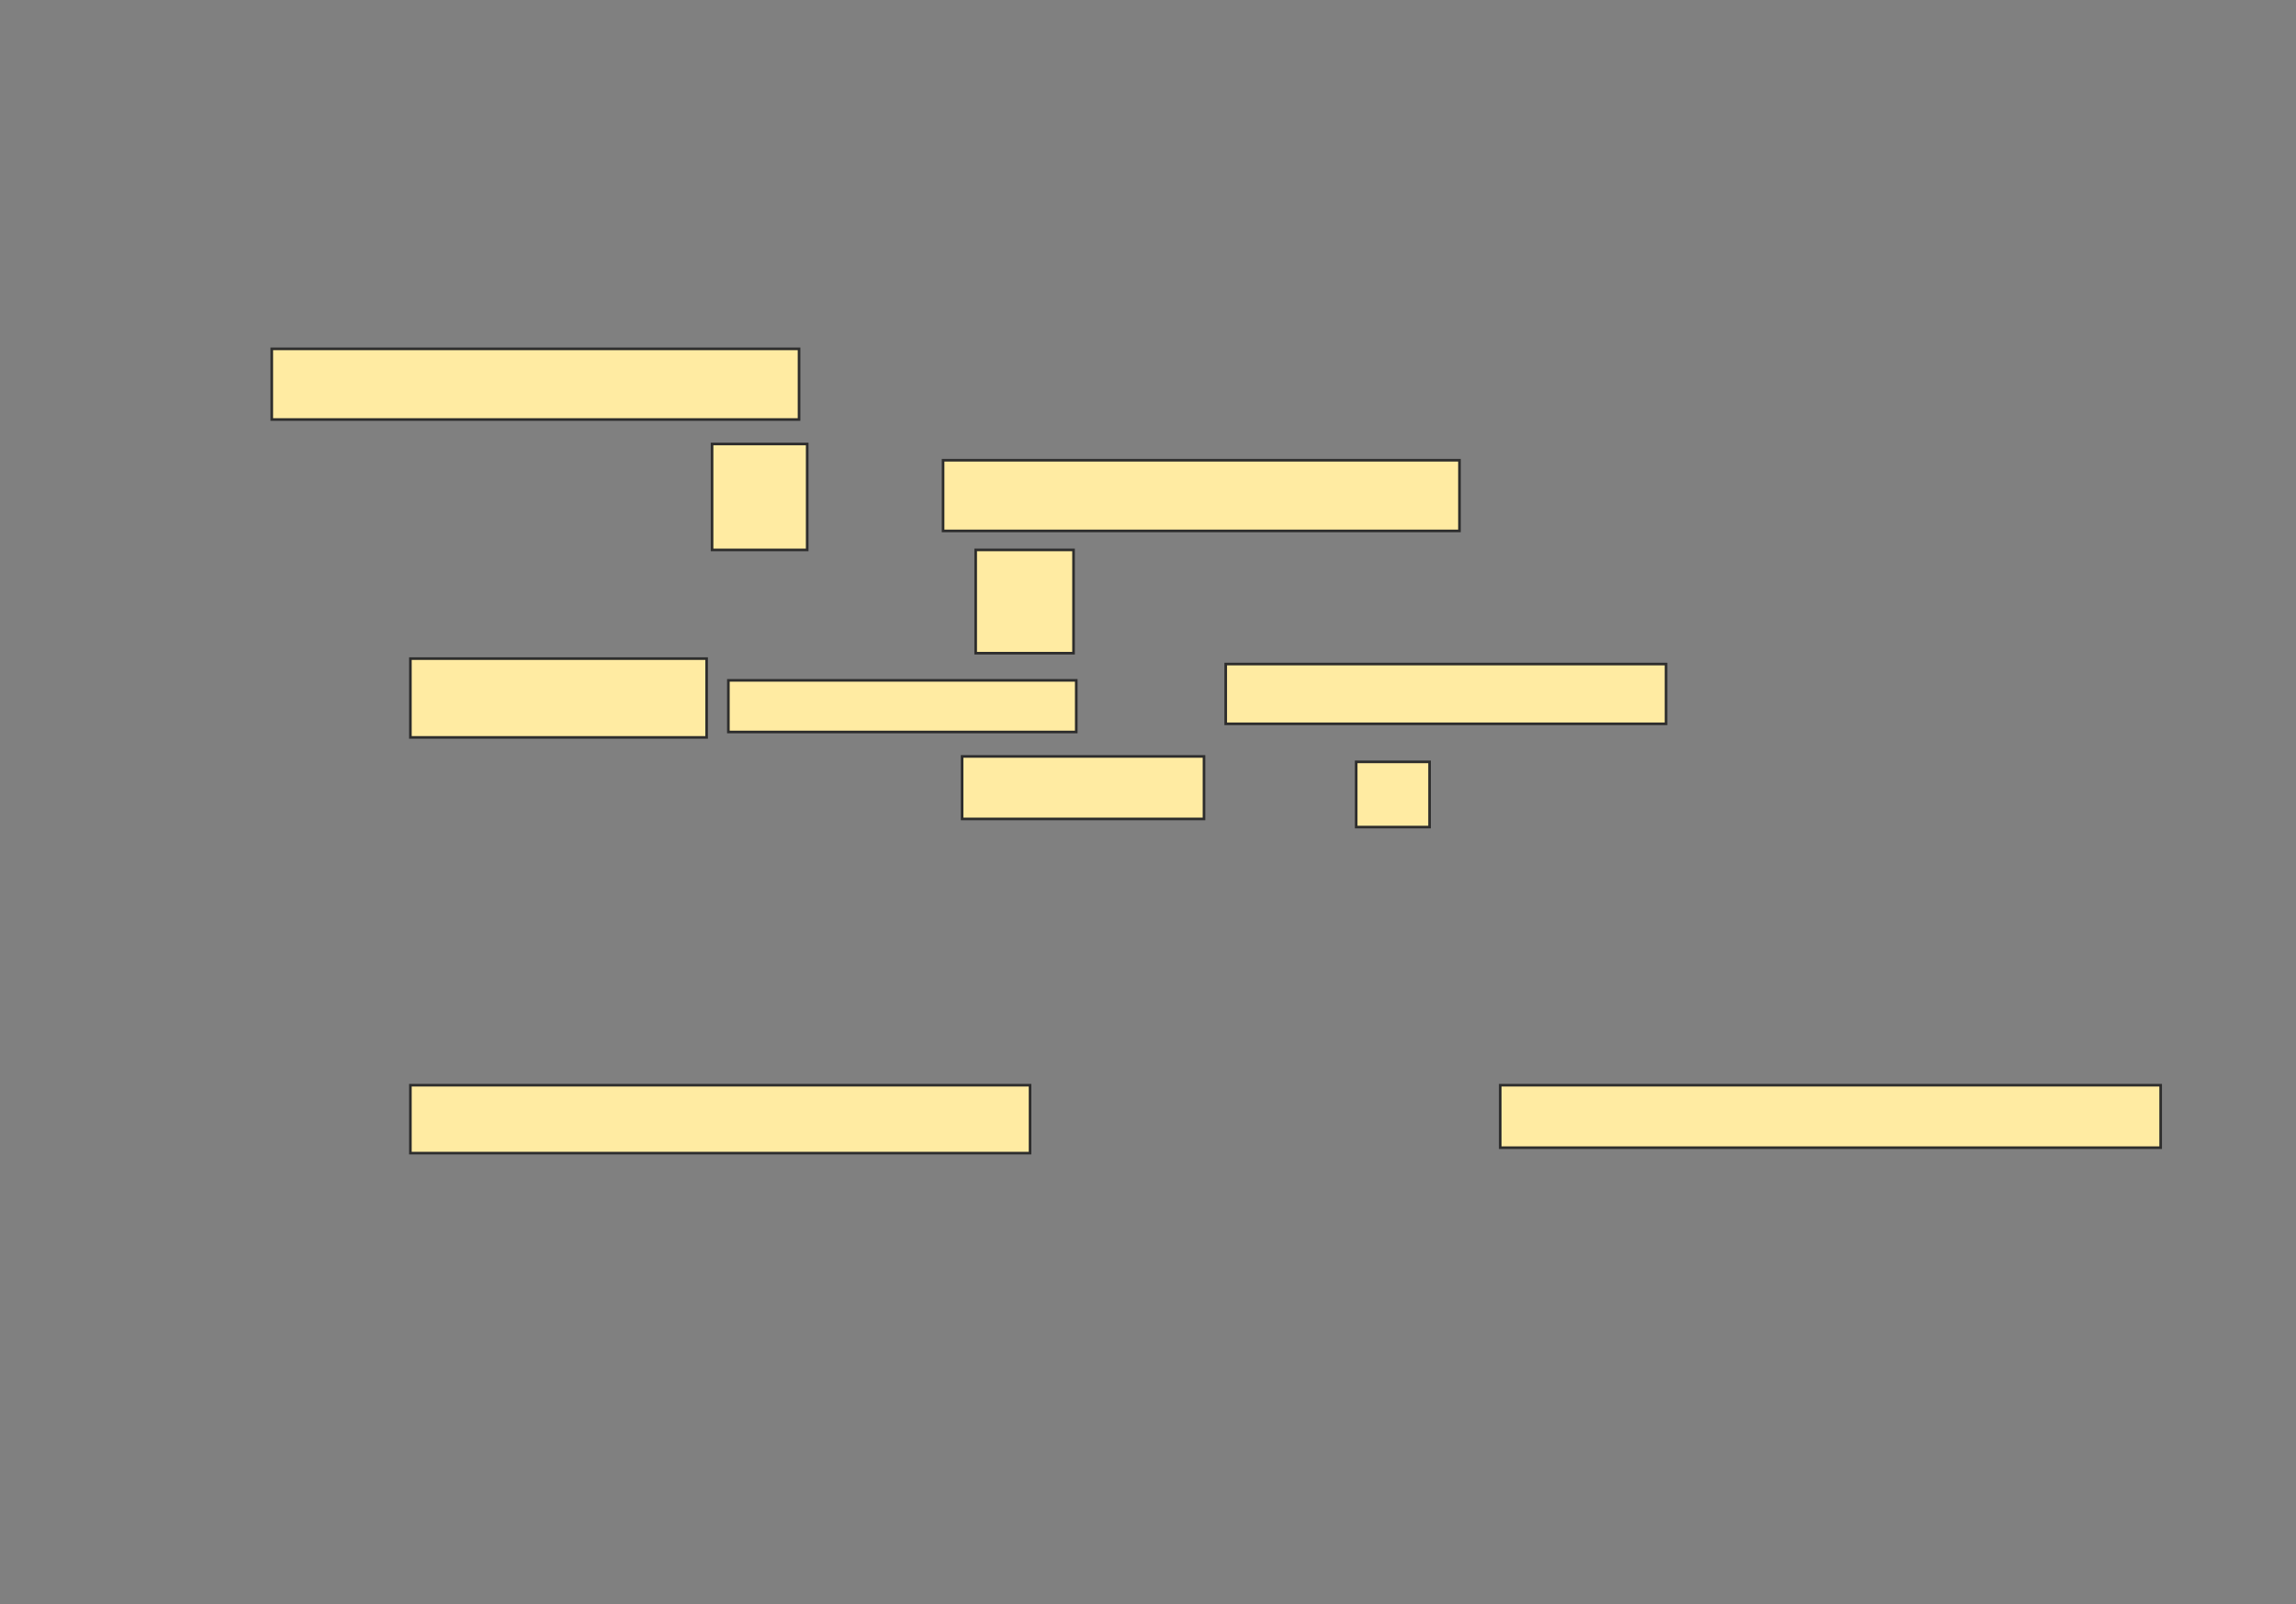 <svg xmlns="http://www.w3.org/2000/svg" width="880" height="615">
 <rect width="100%" height="100%" fill="#808080" stroke="none"/>
 <!-- Created with Image Occlusion Enhanced -->
 <g>
  <title>Labels</title>
 </g>
 <g>
  <title>Masks</title>
  <g id="ae5f3ecd152c453a81c32c7ed0e69293-ao-1">
   <rect height="27.083" width="202.083" y="133.75" x="104.167" stroke="#2D2D2D" fill="#FFEBA2"/>
   <rect height="40.625" width="36.458" y="170.208" x="272.917" stroke="#2D2D2D" fill="#FFEBA2"/>
   <rect stroke="#2D2D2D" height="27.083" width="197.917" y="176.458" x="361.458" fill="#FFEBA2"/>
   <rect height="39.583" width="37.5" y="210.833" x="373.958" stroke-linecap="null" stroke-linejoin="null" stroke-dasharray="null" stroke="#2D2D2D" fill="#FFEBA2"/>
   <rect height="30.208" width="113.542" y="252.5" x="157.292" stroke-linecap="null" stroke-linejoin="null" stroke-dasharray="null" stroke="#2D2D2D" fill="#FFEBA2"/>
   <rect height="19.792" width="133.333" y="260.833" x="279.167" stroke-linecap="null" stroke-linejoin="null" stroke-dasharray="null" stroke="#2D2D2D" fill="#FFEBA2"/>
   <rect height="22.917" width="168.75" y="254.583" x="469.792" stroke-linecap="null" stroke-linejoin="null" stroke-dasharray="null" stroke="#2D2D2D" fill="#FFEBA2"/>
   <rect height="23.958" width="92.708" y="290" x="368.75" stroke-linecap="null" stroke-linejoin="null" stroke-dasharray="null" stroke="#2D2D2D" fill="#FFEBA2"/>
   <rect height="25" width="28.125" y="292.083" x="519.792" stroke-linecap="null" stroke-linejoin="null" stroke-dasharray="null" stroke="#2D2D2D" fill="#FFEBA2"/>
  </g>
  <g id="ae5f3ecd152c453a81c32c7ed0e69293-ao-2">
   <rect height="26.042" width="237.5" y="416.042" x="157.292" stroke-linecap="null" stroke-linejoin="null" stroke-dasharray="null" stroke="#2D2D2D" fill="#FFEBA2"/>
   <rect height="23.958" width="253.125" y="416.042" x="575" stroke-linecap="null" stroke-linejoin="null" stroke-dasharray="null" stroke="#2D2D2D" fill="#FFEBA2"/>
  </g>
  
 </g>
</svg>